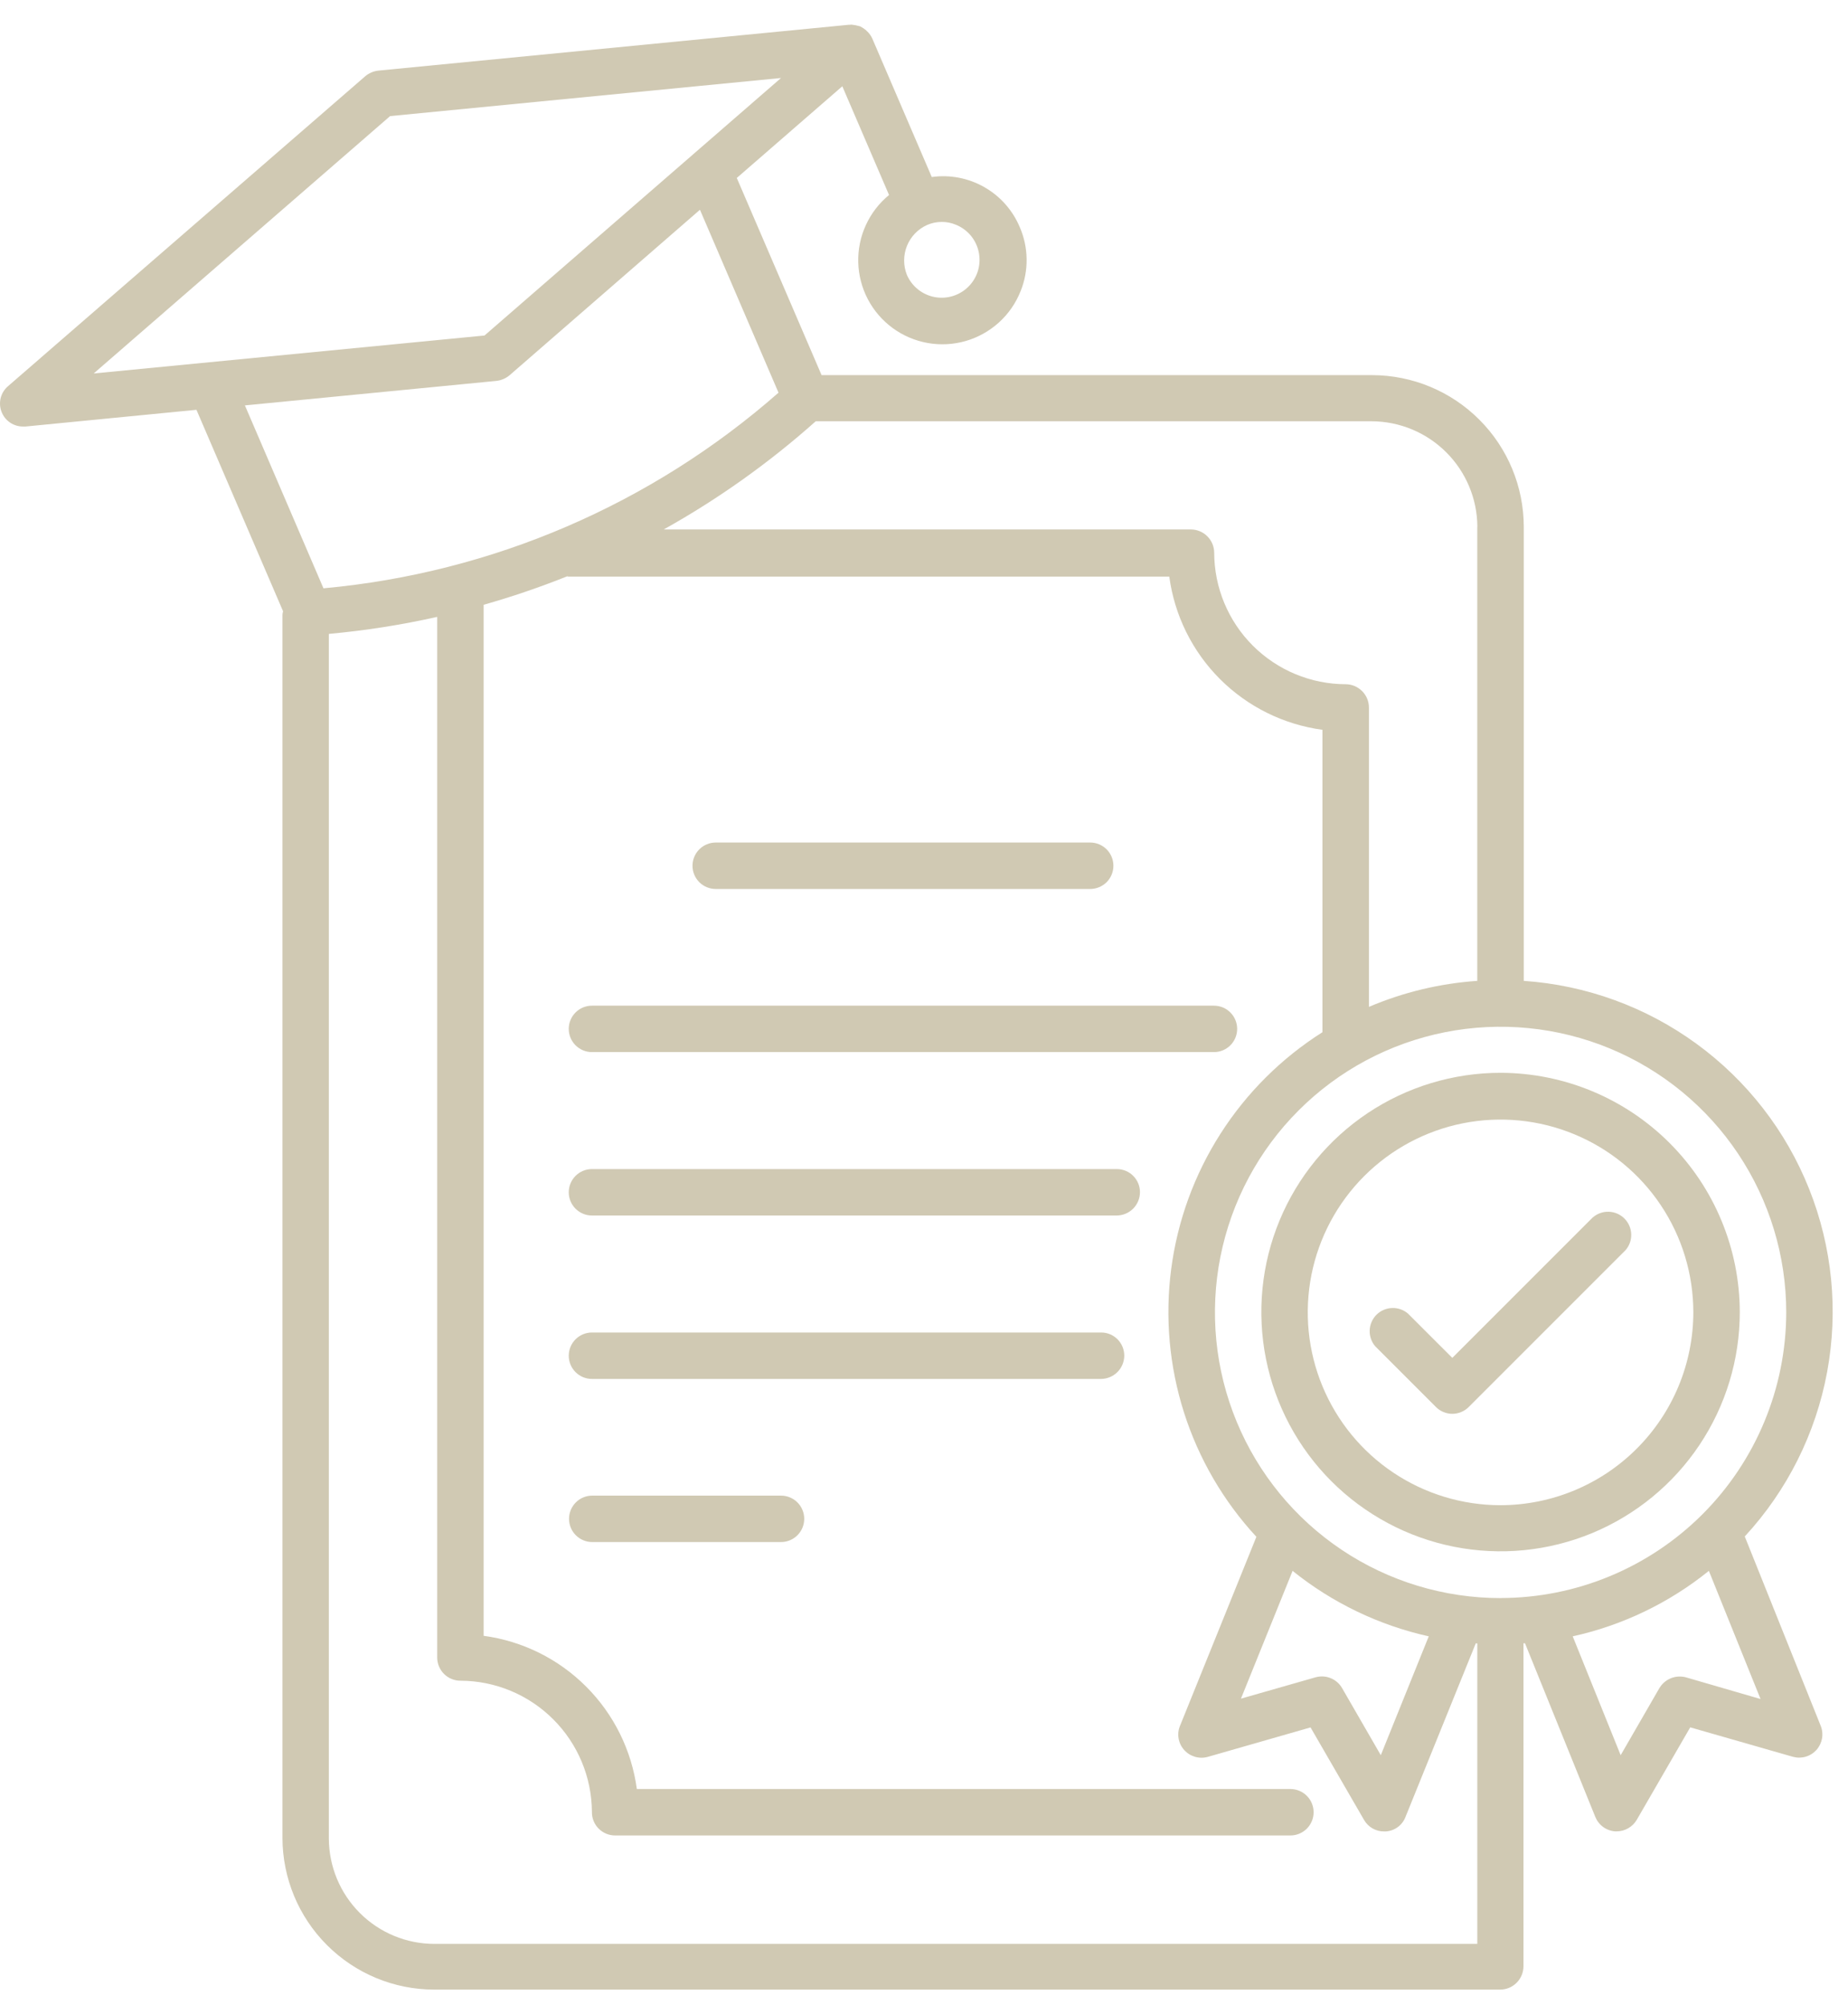 <svg width="59" height="64" viewBox="0 0 59 64" fill="none" xmlns="http://www.w3.org/2000/svg">
<g id="bachelor">
<path id="Path 24667" d="M47.907 34.246C46.397 34.246 44.92 34.694 43.664 35.533C42.408 36.373 41.429 37.566 40.851 38.961C40.273 40.356 40.122 41.892 40.417 43.374C40.712 44.855 41.439 46.216 42.507 47.284C43.575 48.352 44.936 49.08 46.417 49.374C47.899 49.669 49.434 49.518 50.83 48.94C52.225 48.361 53.418 47.383 54.257 46.127C55.097 44.871 55.545 43.394 55.545 41.884C55.541 39.859 54.736 37.919 53.304 36.487C51.872 35.055 49.932 34.25 47.907 34.246ZM47.907 48.049C46.69 48.049 45.5 47.688 44.488 47.012C43.475 46.336 42.687 45.374 42.221 44.25C41.755 43.125 41.633 41.887 41.87 40.693C42.108 39.499 42.694 38.403 43.555 37.542C44.416 36.681 45.513 36.095 46.706 35.857C47.901 35.62 49.138 35.742 50.263 36.208C51.388 36.673 52.349 37.462 53.025 38.474C53.702 39.487 54.062 40.677 54.062 41.894C54.059 43.526 53.41 45.09 52.256 46.243C51.103 47.397 49.539 48.046 47.907 48.049Z" fill="#D0C9B3"/>
<path id="Path 24668" d="M55.704 49.047C57.058 47.581 57.969 45.762 58.333 43.8C58.697 41.837 58.499 39.812 57.761 37.958C57.024 36.104 55.777 34.496 54.164 33.32C52.552 32.144 50.64 31.447 48.649 31.311V16.817C48.647 15.534 48.137 14.304 47.23 13.397C46.323 12.489 45.094 11.978 43.811 11.975H26.23L23.523 5.681L26.892 2.754L28.384 6.225C28.067 6.484 27.813 6.814 27.643 7.187C27.472 7.56 27.39 7.967 27.401 8.377C27.412 8.787 27.517 9.189 27.707 9.552C27.898 9.915 28.169 10.23 28.5 10.472C28.831 10.714 29.213 10.877 29.617 10.949C30.021 11.021 30.436 10.999 30.83 10.886C31.224 10.772 31.587 10.57 31.891 10.295C32.195 10.02 32.432 9.678 32.583 9.297C32.716 8.97 32.781 8.62 32.776 8.267C32.771 7.914 32.696 7.566 32.554 7.243C32.327 6.706 31.928 6.258 31.421 5.971C30.914 5.683 30.326 5.57 29.748 5.651L27.851 1.235C27.813 1.15 27.76 1.073 27.693 1.008C27.684 0.999 27.664 0.988 27.653 0.968C27.599 0.922 27.539 0.883 27.476 0.85C27.457 0.839 27.437 0.832 27.416 0.83C27.351 0.811 27.285 0.798 27.218 0.791C27.192 0.785 27.165 0.785 27.139 0.791H27.099L12.081 2.254C11.927 2.271 11.782 2.332 11.663 2.432L0.264 12.321C0.147 12.418 0.063 12.549 0.024 12.696C-0.014 12.843 -0.007 12.998 0.047 13.14C0.1 13.283 0.196 13.405 0.322 13.49C0.448 13.575 0.597 13.619 0.749 13.615H0.818L6.272 13.082L9.038 19.514C9.027 19.553 9.02 19.592 9.018 19.632V58.67C9.021 59.954 9.531 61.184 10.439 62.091C11.346 62.999 12.576 63.51 13.86 63.512H47.898C48.094 63.511 48.282 63.432 48.42 63.293C48.559 63.155 48.637 62.967 48.639 62.771V52.457H48.688L50.931 57.996C50.983 58.125 51.069 58.237 51.181 58.319C51.293 58.401 51.425 58.45 51.563 58.46H51.612C51.742 58.46 51.869 58.427 51.982 58.362C52.094 58.298 52.188 58.206 52.254 58.095L53.963 55.14L57.244 56.081C57.377 56.117 57.517 56.116 57.649 56.077C57.781 56.039 57.9 55.964 57.992 55.862C58.084 55.759 58.145 55.633 58.17 55.498C58.194 55.362 58.181 55.223 58.13 55.095L55.704 49.047ZM29.596 7.183C29.746 7.117 29.907 7.083 30.071 7.084C30.223 7.084 30.374 7.114 30.515 7.173C30.699 7.247 30.863 7.365 30.991 7.517C31.118 7.669 31.206 7.851 31.247 8.045C31.288 8.24 31.281 8.441 31.226 8.632C31.17 8.823 31.069 8.997 30.93 9.139C30.791 9.281 30.619 9.387 30.43 9.447C30.24 9.507 30.039 9.52 29.844 9.484C29.648 9.447 29.465 9.364 29.31 9.24C29.154 9.116 29.032 8.955 28.953 8.773C28.836 8.476 28.837 8.145 28.956 7.849C29.076 7.553 29.305 7.314 29.596 7.183ZM47.164 16.817V31.311C45.973 31.393 44.804 31.673 43.705 32.141V22.583C43.704 22.387 43.626 22.199 43.487 22.061C43.348 21.922 43.16 21.843 42.964 21.842C41.851 21.84 40.784 21.396 39.997 20.609C39.21 19.822 38.767 18.755 38.765 17.642C38.763 17.446 38.685 17.259 38.546 17.12C38.407 16.981 38.22 16.903 38.024 16.901H21.191C22.929 15.931 24.556 14.773 26.043 13.448H43.797C44.69 13.452 45.544 13.809 46.175 14.44C46.806 15.071 47.163 15.925 47.167 16.818L47.164 16.817ZM2.991 11.922L12.455 3.706L24.935 2.49L15.469 10.71L2.991 11.922ZM15.847 12.159C16 12.142 16.146 12.081 16.265 11.982L22.347 6.696L24.855 12.535C20.796 16.102 15.709 18.289 10.327 18.78L7.819 12.941L15.847 12.159ZM10.499 58.691V20.235C11.663 20.129 12.818 19.948 13.958 19.692V52.91C13.958 53.008 13.978 53.106 14.016 53.196C14.053 53.286 14.109 53.369 14.179 53.438C14.248 53.506 14.331 53.561 14.422 53.597C14.513 53.634 14.61 53.653 14.709 53.651C15.818 53.657 16.88 54.1 17.664 54.885C18.449 55.669 18.892 56.731 18.898 57.841C18.896 57.938 18.914 58.035 18.95 58.125C18.986 58.216 19.04 58.298 19.108 58.368C19.176 58.437 19.257 58.493 19.346 58.531C19.436 58.57 19.532 58.59 19.629 58.591H41.198C41.395 58.591 41.583 58.513 41.722 58.374C41.861 58.235 41.939 58.047 41.939 57.85C41.939 57.654 41.861 57.465 41.722 57.326C41.583 57.187 41.395 57.109 41.198 57.109H20.332C20.165 55.871 19.596 54.721 18.712 53.838C17.829 52.954 16.68 52.385 15.441 52.218V19.306C16.345 19.049 17.236 18.746 18.108 18.397C18.118 18.397 18.128 18.406 18.138 18.406H37.331C37.498 19.645 38.066 20.794 38.95 21.678C39.834 22.561 40.983 23.13 42.221 23.297V32.95C40.911 33.779 39.799 34.886 38.965 36.192C38.13 37.499 37.593 38.973 37.392 40.51C37.191 42.047 37.33 43.609 37.8 45.087C38.27 46.564 39.059 47.92 40.112 49.058L37.672 55.095C37.619 55.223 37.604 55.364 37.629 55.5C37.653 55.636 37.716 55.763 37.809 55.865C37.902 55.968 38.021 56.042 38.154 56.081C38.286 56.119 38.427 56.12 38.56 56.083L41.841 55.142L43.55 58.097C43.615 58.209 43.708 58.302 43.821 58.367C43.934 58.431 44.062 58.464 44.191 58.462H44.24C44.38 58.455 44.513 58.407 44.626 58.324C44.738 58.242 44.824 58.129 44.873 57.998L47.116 52.459H47.165V62.053H13.869C12.977 62.052 12.122 61.699 11.491 61.069C10.859 60.439 10.503 59.585 10.499 58.694V58.691ZM41.268 50.145C42.537 51.166 44.025 51.882 45.615 52.235L44.084 56.029L42.849 53.889C42.767 53.745 42.638 53.632 42.484 53.57C42.33 53.507 42.16 53.498 42 53.543L39.619 54.224L41.268 50.145ZM47.908 51.014C46.105 51.014 44.341 50.48 42.842 49.478C41.342 48.475 40.173 47.051 39.483 45.385C38.793 43.719 38.612 41.885 38.964 40.116C39.316 38.347 40.184 36.722 41.46 35.447C42.735 34.171 44.36 33.303 46.129 32.951C47.898 32.599 49.732 32.78 51.398 33.47C53.064 34.16 54.489 35.329 55.491 36.829C56.493 38.328 57.028 40.091 57.028 41.895C57.024 44.312 56.062 46.63 54.353 48.339C52.643 50.048 50.326 51.01 47.908 51.012V51.014ZM53.827 53.544C53.667 53.501 53.497 53.511 53.344 53.573C53.19 53.636 53.062 53.747 52.977 53.89L51.742 56.029L50.211 52.235C51.802 51.884 53.29 51.168 54.558 50.145L56.208 54.236L53.827 53.544Z" fill="#D0C9B3"/>
<path id="Path 24669" d="M22.85 28.378H34.806C35.003 28.378 35.191 28.299 35.331 28.161C35.469 28.022 35.547 27.833 35.547 27.637C35.547 27.44 35.469 27.252 35.331 27.113C35.191 26.974 35.003 26.895 34.806 26.895H22.85C22.654 26.895 22.465 26.974 22.326 27.113C22.187 27.252 22.109 27.44 22.109 27.637C22.109 27.833 22.187 28.022 22.326 28.161C22.465 28.299 22.654 28.378 22.85 28.378Z" fill="#D0C9B3"/>
<path id="Path 24670" d="M18.899 33.585H38.757C38.954 33.585 39.142 33.507 39.281 33.368C39.42 33.229 39.498 33.04 39.498 32.844C39.498 32.647 39.42 32.459 39.281 32.32C39.142 32.181 38.954 32.103 38.757 32.103H18.899C18.702 32.103 18.514 32.181 18.375 32.32C18.236 32.459 18.158 32.647 18.158 32.844C18.158 33.04 18.236 33.229 18.375 33.368C18.514 33.507 18.702 33.585 18.899 33.585Z" fill="#D0C9B3"/>
<path id="Path 24671" d="M35.666 37.319H18.899C18.702 37.319 18.514 37.397 18.375 37.536C18.236 37.675 18.158 37.864 18.158 38.06C18.158 38.257 18.236 38.445 18.375 38.584C18.514 38.723 18.702 38.801 18.899 38.801H35.654C35.85 38.8 36.038 38.721 36.177 38.583C36.315 38.444 36.394 38.256 36.395 38.06C36.396 37.865 36.32 37.678 36.183 37.539C36.047 37.401 35.861 37.321 35.666 37.319Z" fill="#D0C9B3"/>
<path id="Path 24672" d="M35.162 42.536H18.899C18.702 42.536 18.514 42.614 18.375 42.753C18.236 42.892 18.158 43.08 18.158 43.277C18.158 43.473 18.236 43.662 18.375 43.801C18.514 43.94 18.702 44.018 18.899 44.018H35.153C35.349 44.016 35.536 43.938 35.675 43.799C35.814 43.661 35.892 43.473 35.894 43.277C35.894 43.082 35.818 42.894 35.681 42.755C35.544 42.616 35.357 42.537 35.162 42.536Z" fill="#D0C9B3"/>
<path id="Path 24673" d="M24.935 47.743H18.908C18.711 47.743 18.523 47.821 18.384 47.96C18.245 48.099 18.167 48.288 18.167 48.484C18.167 48.681 18.245 48.869 18.384 49.008C18.523 49.147 18.711 49.225 18.908 49.225H24.935C25.131 49.225 25.32 49.147 25.459 49.008C25.598 48.869 25.676 48.681 25.676 48.484C25.676 48.288 25.598 48.099 25.459 47.96C25.32 47.821 25.131 47.743 24.935 47.743Z" fill="#D0C9B3"/>
<path id="Path 24674" d="M50.852 38.861L46.367 43.346L44.953 41.933C44.812 41.811 44.629 41.747 44.442 41.754C44.255 41.761 44.078 41.838 43.945 41.97C43.813 42.103 43.736 42.28 43.729 42.467C43.722 42.654 43.786 42.837 43.908 42.978L45.845 44.915C45.914 44.984 45.995 45.038 46.085 45.075C46.174 45.112 46.27 45.132 46.367 45.132C46.465 45.132 46.561 45.112 46.65 45.075C46.74 45.038 46.822 44.984 46.89 44.915L51.899 39.906C52.022 39.764 52.086 39.582 52.079 39.395C52.072 39.208 51.995 39.03 51.862 38.898C51.73 38.765 51.553 38.688 51.365 38.681C51.178 38.674 50.996 38.739 50.854 38.861H50.852Z" fill="#D0C9B3"/>
</g>
</svg>
